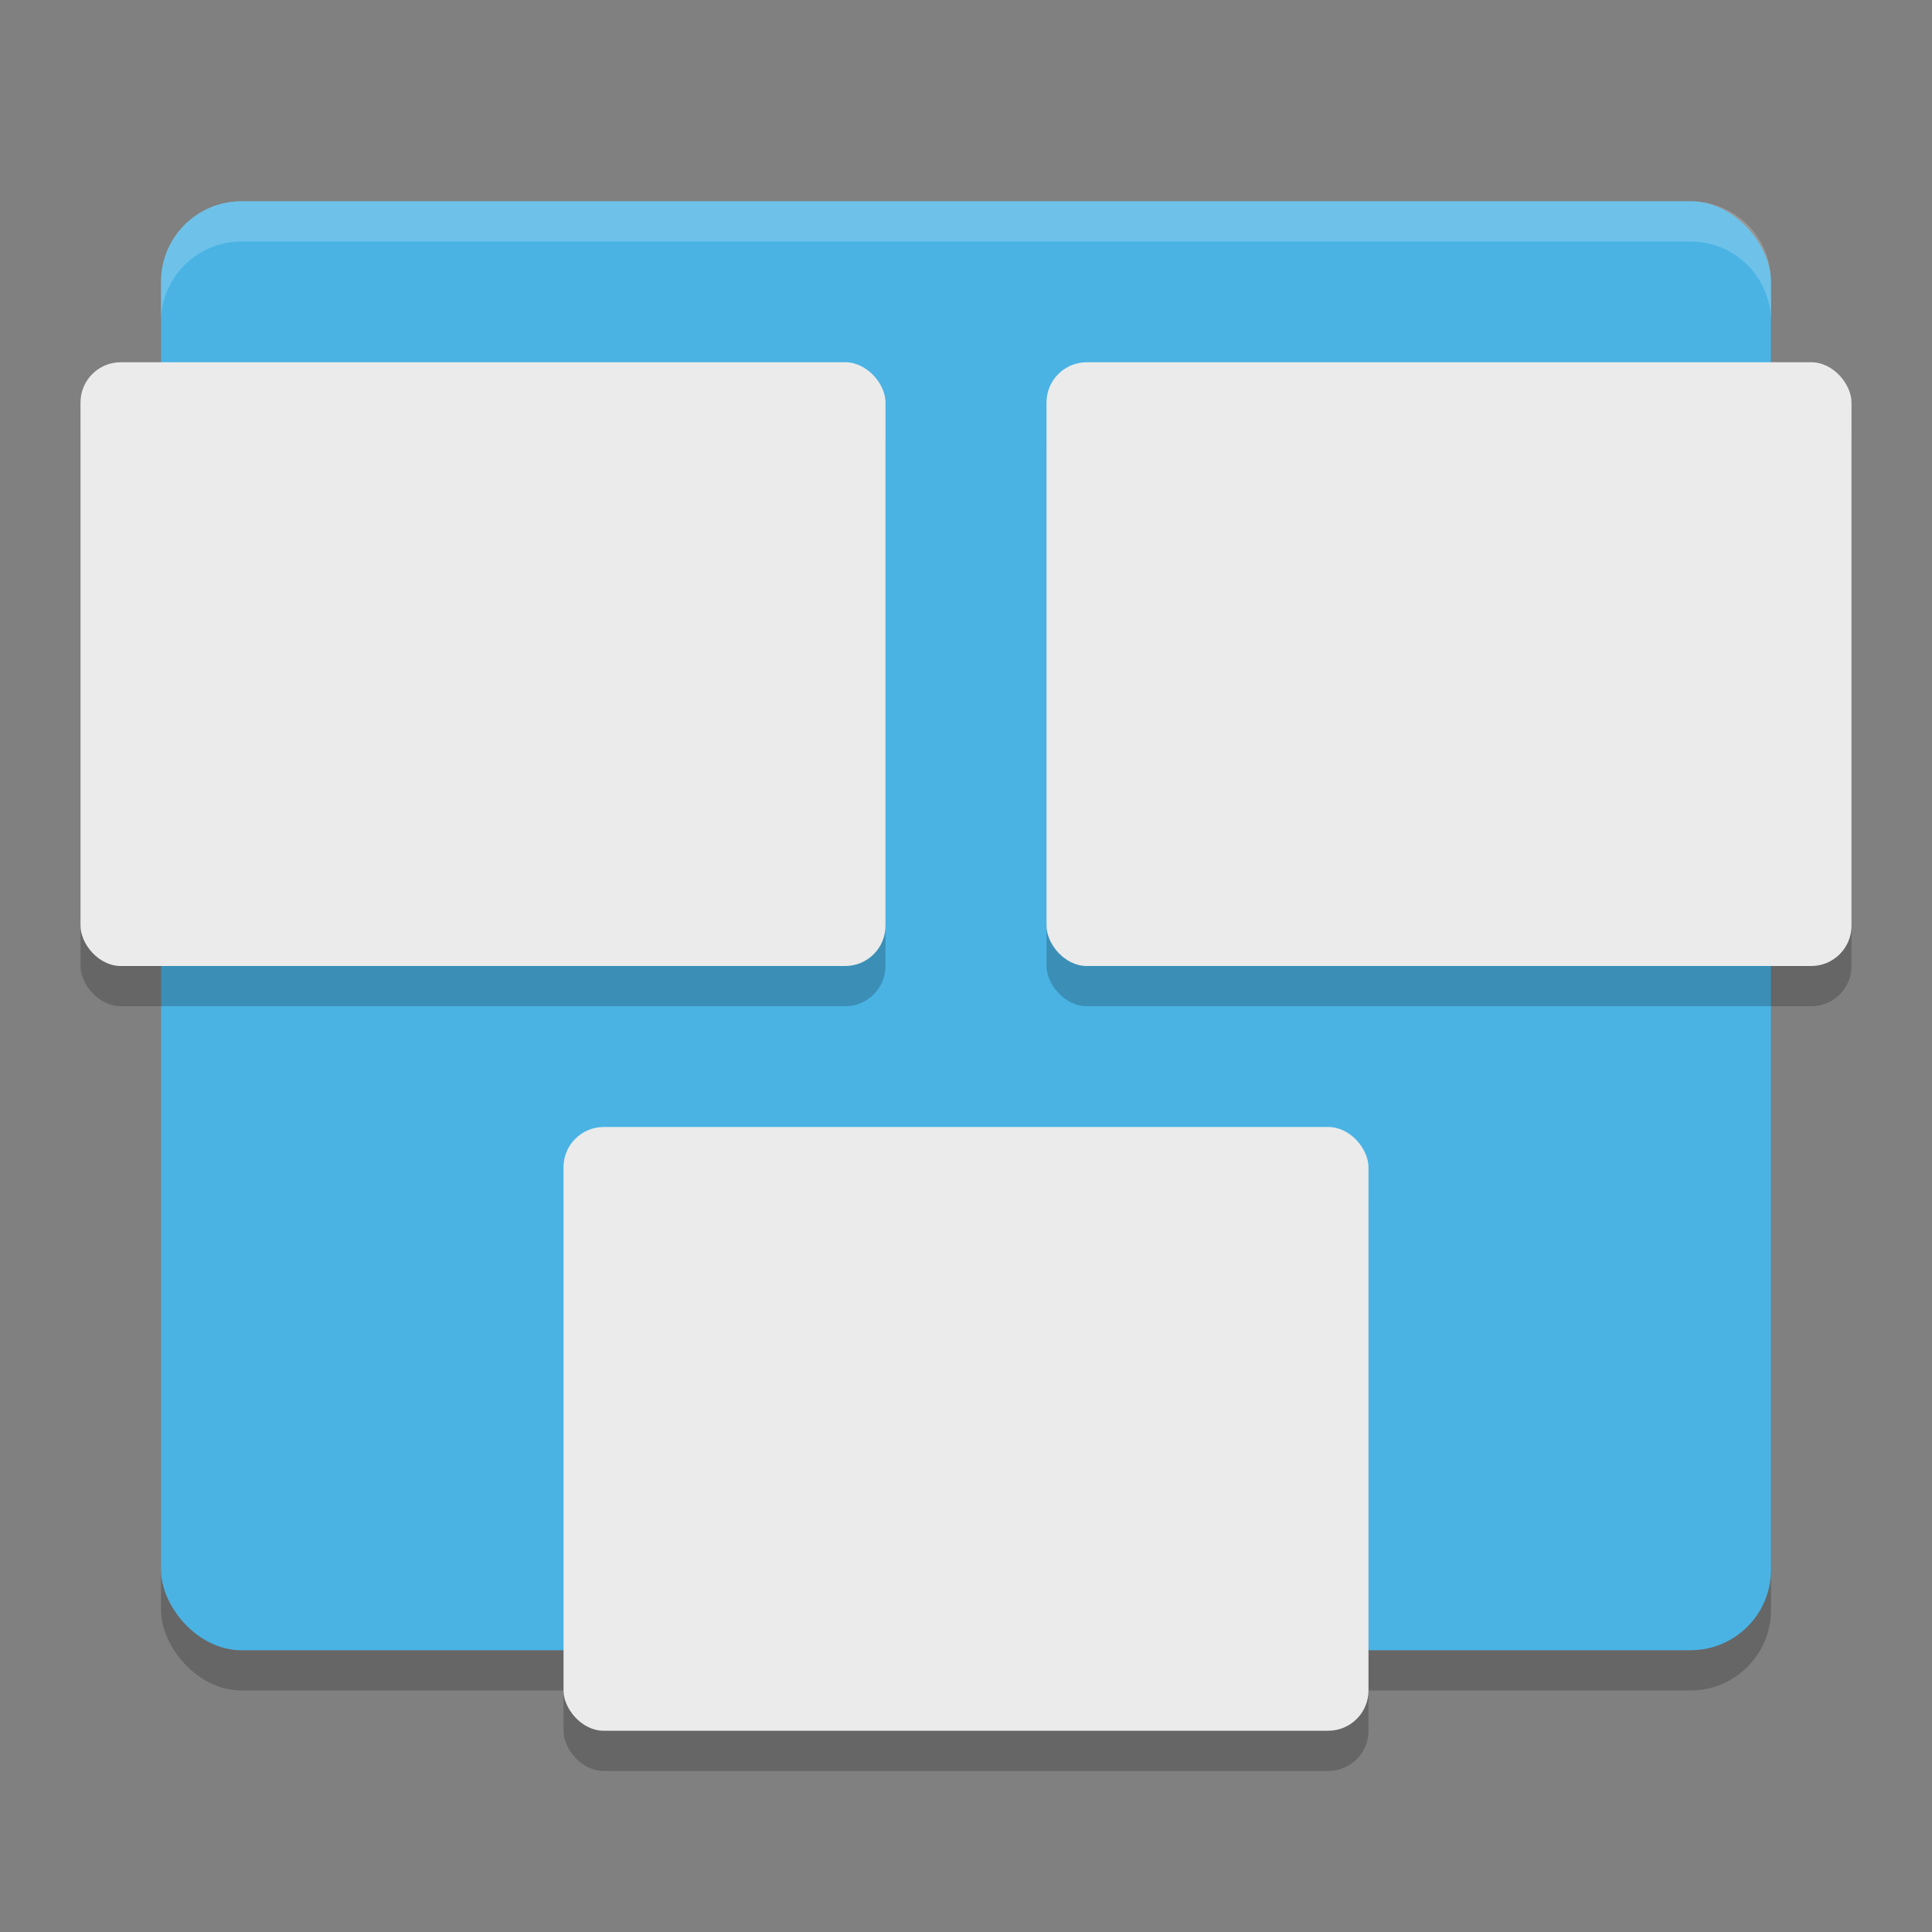 <svg xmlns="http://www.w3.org/2000/svg" width="48" height="48" version="1">
 <rect width="100%" height="100%" fill="#808080" stroke="none"/>
 <rect style="opacity:0.2" width="40" height="36" x="4" y="6" rx="2" ry="2"/>
 <rect style="fill:#4ab3e4" width="40" height="36" x="4" y="5" rx="2" ry="2"/>
 <rect style="opacity:0.2" width="20" height="15" x="26" y="10" rx="1" ry="1"/>
 <rect style="fill:#ebebeb" width="20" height="15" x="26" y="9" rx="1" ry="1"/>
 <rect style="opacity:0.2" width="20" height="15" x="2" y="10" rx="1" ry="1"/>
 <rect style="fill:#ebebeb" width="20" height="15" x="2" y="9" rx="1" ry="1"/>
 <rect style="opacity:0.2" width="20" height="15" x="14" y="29" rx="1" ry="1"/>
 <rect style="fill:#ebebeb" width="20" height="15" x="14" y="28" rx="1" ry="1"/>
 <path style="opacity:0.2;fill:#ffffff" d="M 6 5 C 4.892 5 4 5.892 4 7 L 4 8 C 4 6.892 4.892 6 6 6 L 42 6 C 43.108 6 44 6.892 44 8 L 44 7 C 44 5.892 43.108 5 42 5 L 6 5 z"/>
</svg>
